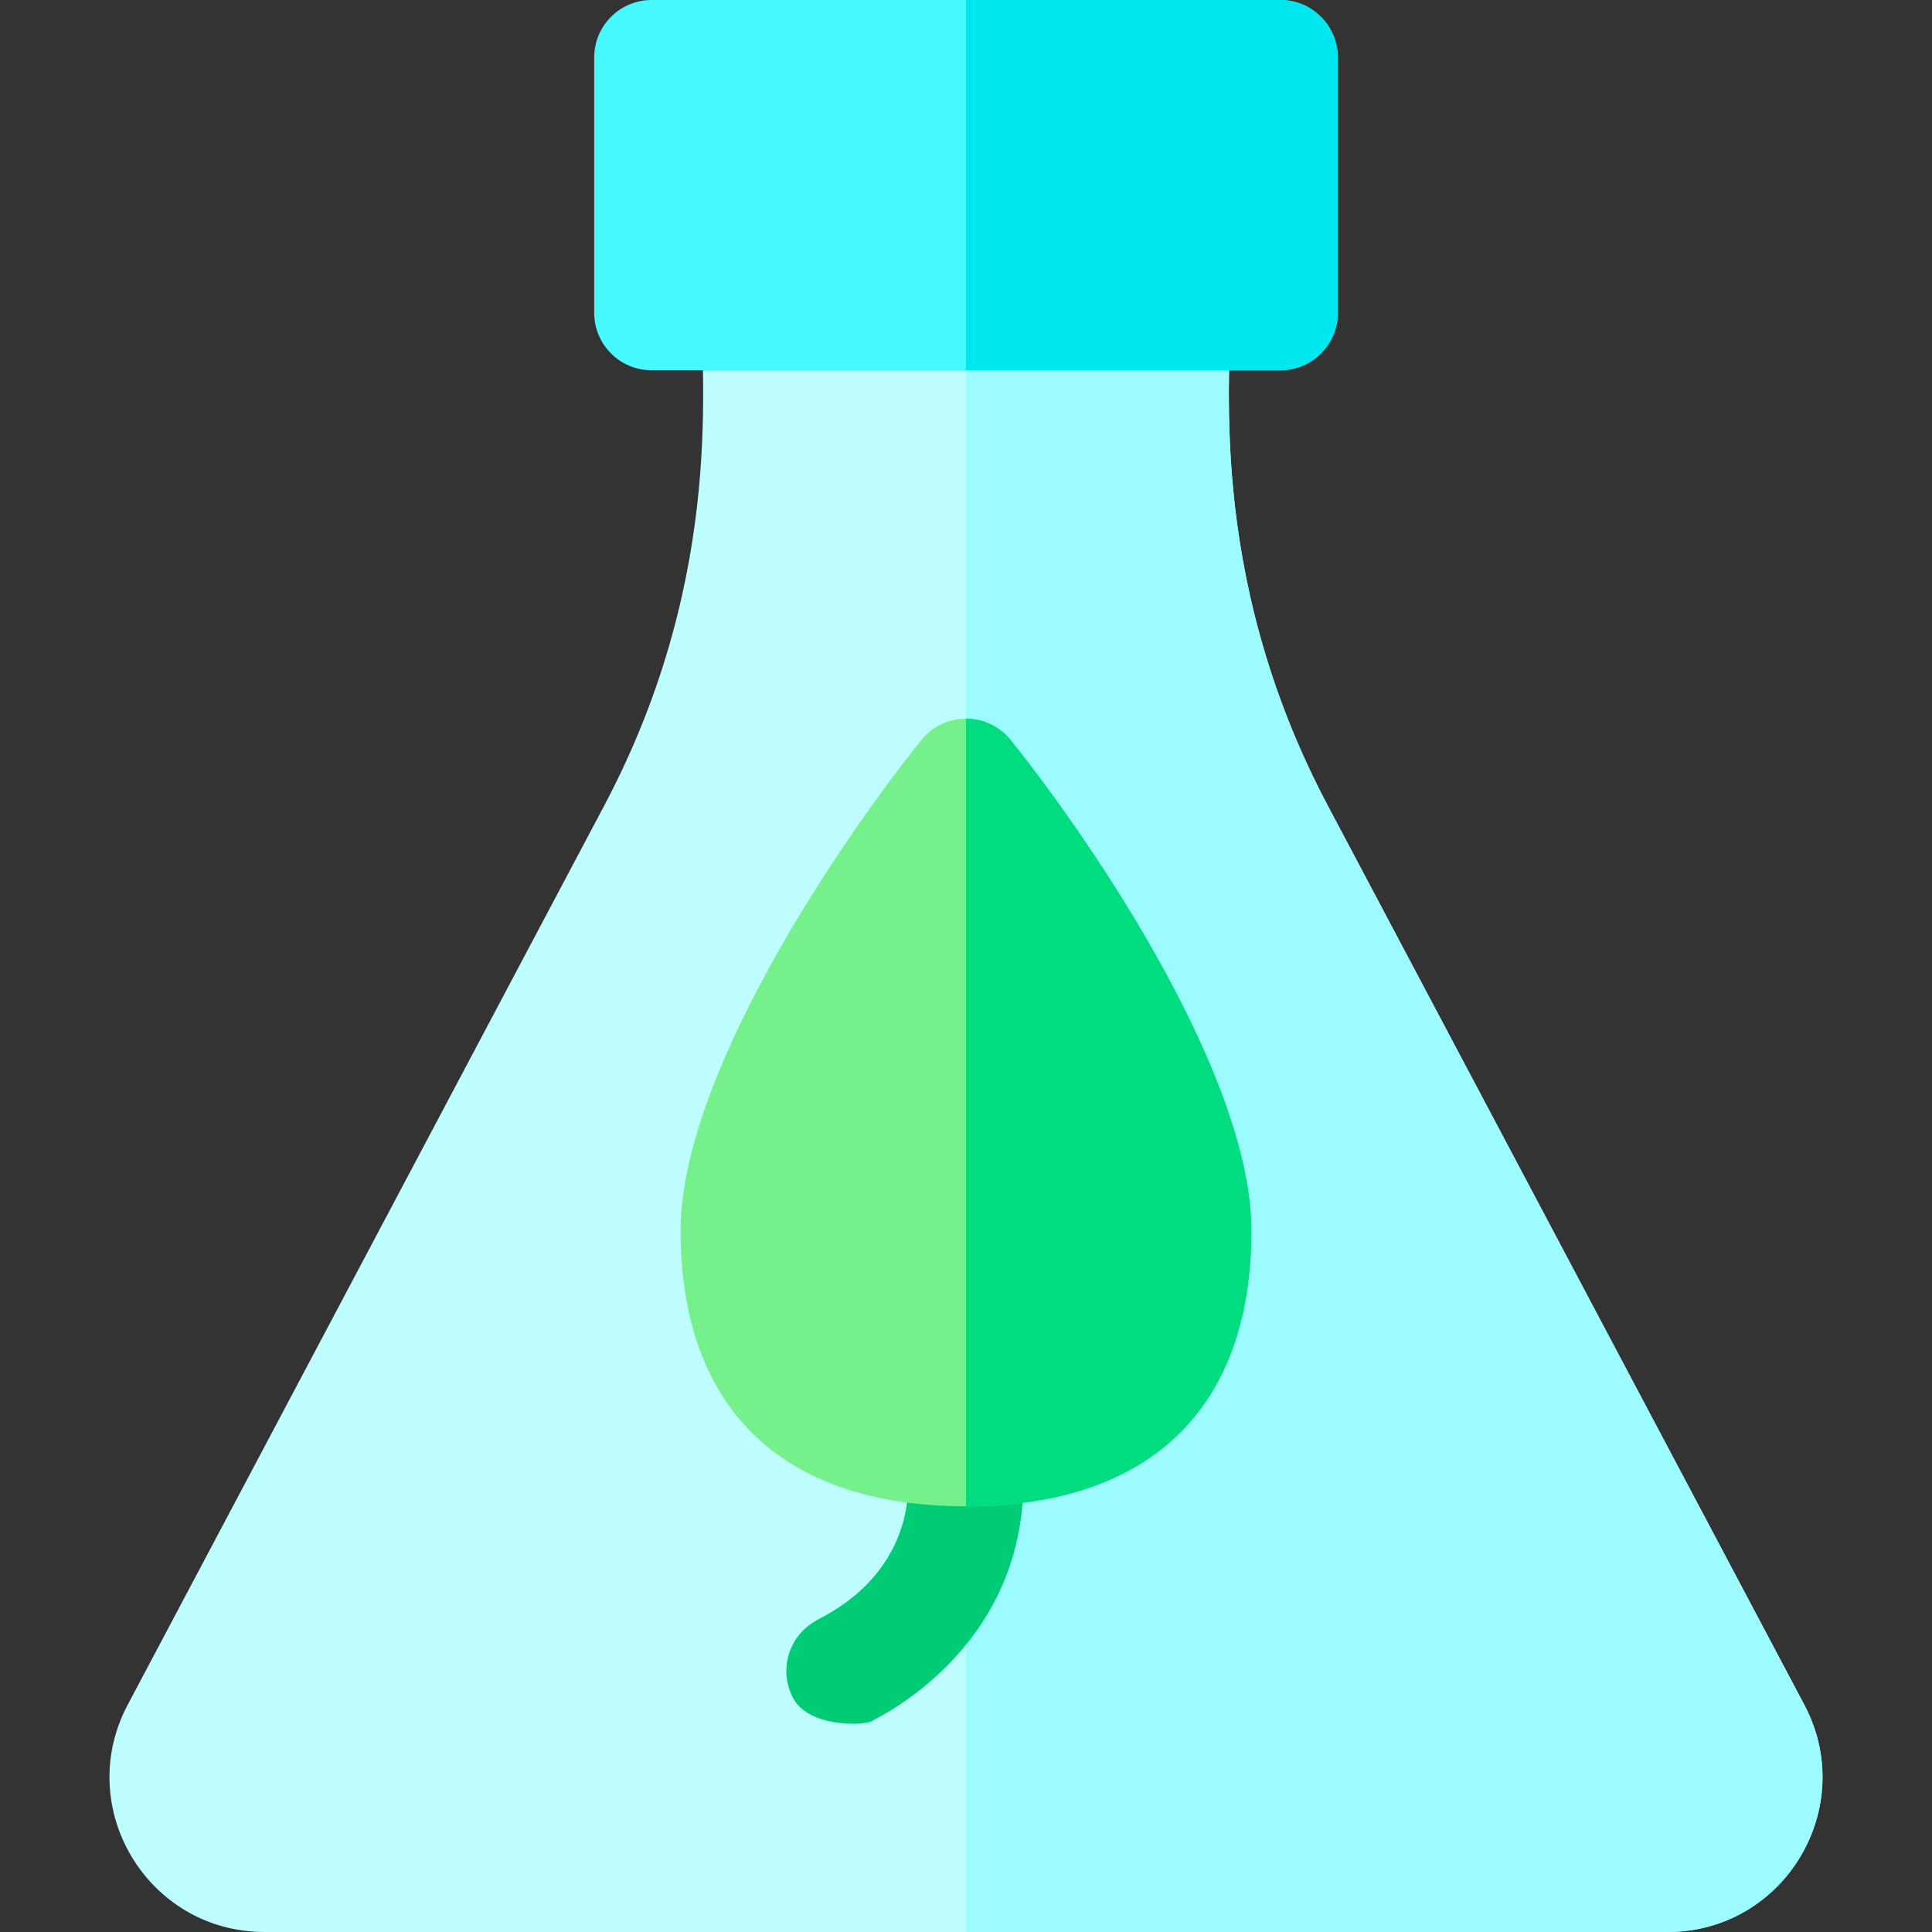 <?xml version="1.0" encoding="iso-8859-1"?>
<!-- Generator: Adobe Illustrator 21.0.0, SVG Export Plug-In . SVG Version: 6.00 Build 0)  -->
<svg version="1.1" id="Capa_1" xmlns="http://www.w3.org/2000/svg" xmlns:xlink="http://www.w3.org/1999/xlink" x="0px" y="0px"
	 viewBox="0 0 512 512" style="enable-background:new 0 0 512 512;" xml:space="preserve">
<rect x="0" y="0" width="512" height="512" fill="#333333" stroke="none"/>
<path style="fill:#BDFDFF;" d="M478.154,451.776l-126.259-238.24c-33.246-62.735-24.897-116.896-26.16-130.633
	c0-8.409-6.817-15.226-15.226-15.226H201.492c-8.409,0-15.226,6.817-15.226,15.226c-1.27,13.81,7.09,67.891-26.16,130.634
	L33.85,451.773c-14.502,27.343,5.338,60.226,36.24,60.226h371.823C472.85,511.999,492.634,479.08,478.154,451.776z"/>
<path style="fill:#9BFBFF;" d="M441.91,512h-185.91V67.675h54.509c8.405,0,15.226,6.821,15.226,15.226
	c1.269,13.797-7.087,67.895,26.158,130.639l126.264,238.236C492.626,479.049,472.869,512,441.91,512z"/>
<path style="fill:#46F8FF;" d="M339.307,0.001H172.694c-8.409,0-15.226,6.817-15.226,15.226v67.672
	c0,8.409,6.817,15.226,15.226,15.226h166.613c8.409,0,15.226-6.817,15.226-15.226V15.227C354.533,6.818,347.716,0.001,339.307,0.001
	z"/>
<path style="fill:#00CC76;" d="M210.379,450.34c-4.148-7.316-1.579-16.608,5.736-20.755c1.08-1.002,24.658-10.162,24.658-37.231
	v-90.473c0-8.409,6.817-15.226,15.226-15.226c8.409,0,15.226,6.817,15.226,15.226v90.474c0,45.428-39.437,63.094-40.092,63.721
	C228.763,457.42,214.536,457.669,210.379,450.34z"/>
<path style="fill:#00E7F0;" d="M354.533,15.226v67.675c0,8.405-6.821,15.226-15.226,15.226h-83.307V0h83.307
	C347.712,0,354.533,6.821,354.533,15.226z"/>
<path style="fill:#76F08A;" d="M267.898,196.185c-6.089-7.627-17.704-7.631-23.796,0c-23.848,29.866-63.735,90.194-63.735,129.946
	c0,47.1,26.86,73.04,75.633,73.04s75.633-25.94,75.633-73.04C331.633,286.106,291.262,225.442,267.898,196.185z"/>
<path style="fill:#00DD80;" d="M331.633,326.131c0,47.17-26.942,73.044-75.633,73.044V190.457c4.629,0,9.014,2.111,11.897,5.725
	C291.966,226.357,331.633,286.46,331.633,326.131z"/>
<g>
</g>
<g>
</g>
<g>
</g>
<g>
</g>
<g>
</g>
<g>
</g>
<g>
</g>
<g>
</g>
<g>
</g>
<g>
</g>
<g>
</g>
<g>
</g>
<g>
</g>
<g>
</g>
<g>
</g>
</svg>
